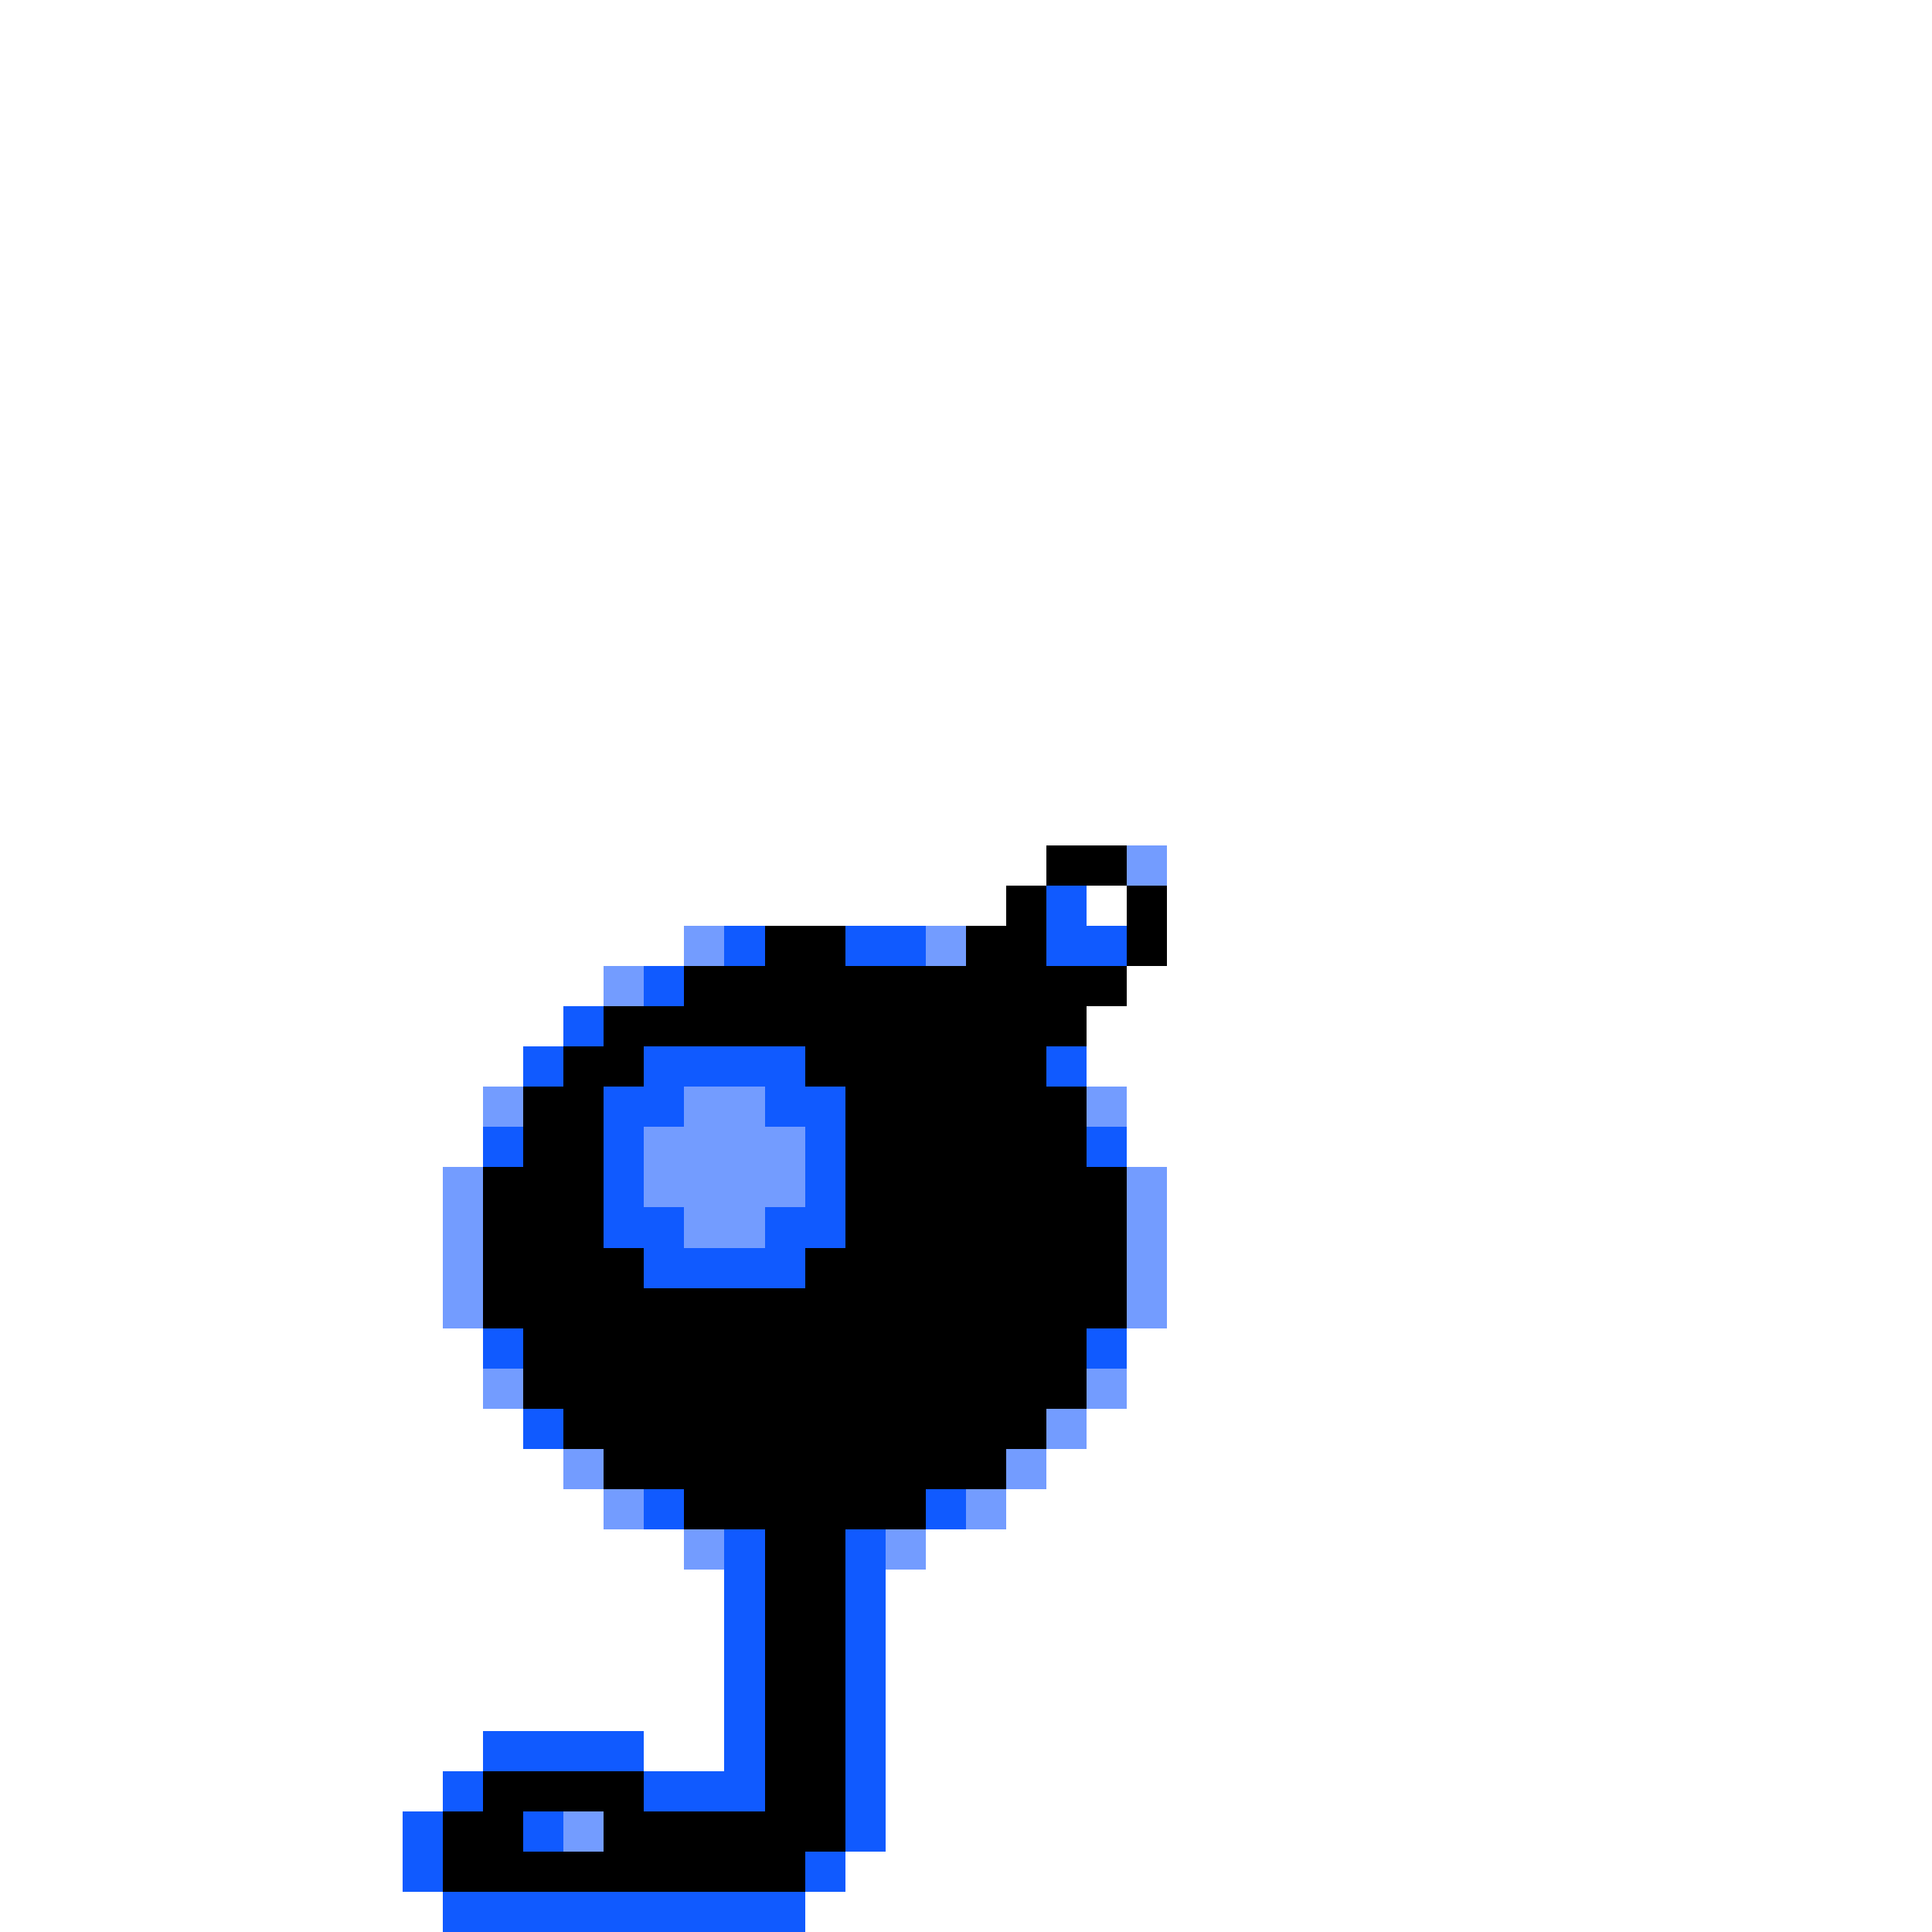 <svg xmlns="http://www.w3.org/2000/svg" viewBox="0 -0.5 48 48" shape-rendering="crispEdges">
<rect x="0" y="-0.5" width="48" height="48" fill="#333333" stroke="none"/>
<path stroke="#ffffff" d="M0 0h48M0 1h48M0 2h48M0 3h48M0 4h48M0 5h48M0 6h48M0 7h48M0 8h48M0 9h48M0 10h48M0 11h48M0 12h48M0 13h48M0 14h48M0 15h48M0 16h48M0 17h48M0 18h48M0 19h48M0 20h48M0 21h26M29 21h19M0 22h25M27 22h1M29 22h19M0 23h17M29 23h19M0 24h15M28 24h20M0 25h14M27 25h21M0 26h13M27 26h21M0 27h12M28 27h20M0 28h12M28 28h20M0 29h11M29 29h19M0 30h11M29 30h19M0 31h11M29 31h19M0 32h11M29 32h19M0 33h12M28 33h20M0 34h12M28 34h20M0 35h13M27 35h21M0 36h14M26 36h22M0 37h15M25 37h23M0 38h17M23 38h25M0 39h18M22 39h26M0 40h18M22 40h26M0 41h18M22 41h26M0 42h18M22 42h26M0 43h12M16 43h2M22 43h26M0 44h11M22 44h26M0 45h10M22 45h26M0 46h10M21 46h27M0 47h11M20 47h28" />
<path stroke="#000000" d="M26 21h2M25 22h1M28 22h1M19 23h2M24 23h2M28 23h1M17 24h11M15 25h12M14 26h2M20 26h6M13 27h2M21 27h6M13 28h2M21 28h6M12 29h3M21 29h7M12 30h3M21 30h7M12 31h4M20 31h8M12 32h16M13 33h14M13 34h14M14 35h12M15 36h10M17 37h6M19 38h2M19 39h2M19 40h2M19 41h2M19 42h2M19 43h2M12 44h4M19 44h2M11 45h2M15 45h6M11 46h9" />
<path stroke="#739cff" d="M28 21h1M17 23h1M23 23h1M15 24h1M12 27h1M17 27h2M27 27h1M16 28h4M11 29h1M16 29h4M28 29h1M11 30h1M17 30h2M28 30h1M11 31h1M28 31h1M11 32h1M28 32h1M12 34h1M27 34h1M26 35h1M14 36h1M25 36h1M15 37h1M24 37h1M17 38h1M22 38h1M14 45h1" />
<path stroke="#105aff" d="M26 22h1M18 23h1M21 23h2M26 23h2M16 24h1M14 25h1M13 26h1M16 26h4M26 26h1M15 27h2M19 27h2M12 28h1M15 28h1M20 28h1M27 28h1M15 29h1M20 29h1M15 30h2M19 30h2M16 31h4M12 33h1M27 33h1M13 35h1M16 37h1M23 37h1M18 38h1M21 38h1M18 39h1M21 39h1M18 40h1M21 40h1M18 41h1M21 41h1M18 42h1M21 42h1M12 43h4M18 43h1M21 43h1M11 44h1M16 44h3M21 44h1M10 45h1M13 45h1M21 45h1M10 46h1M20 46h1M11 47h9" />
</svg>